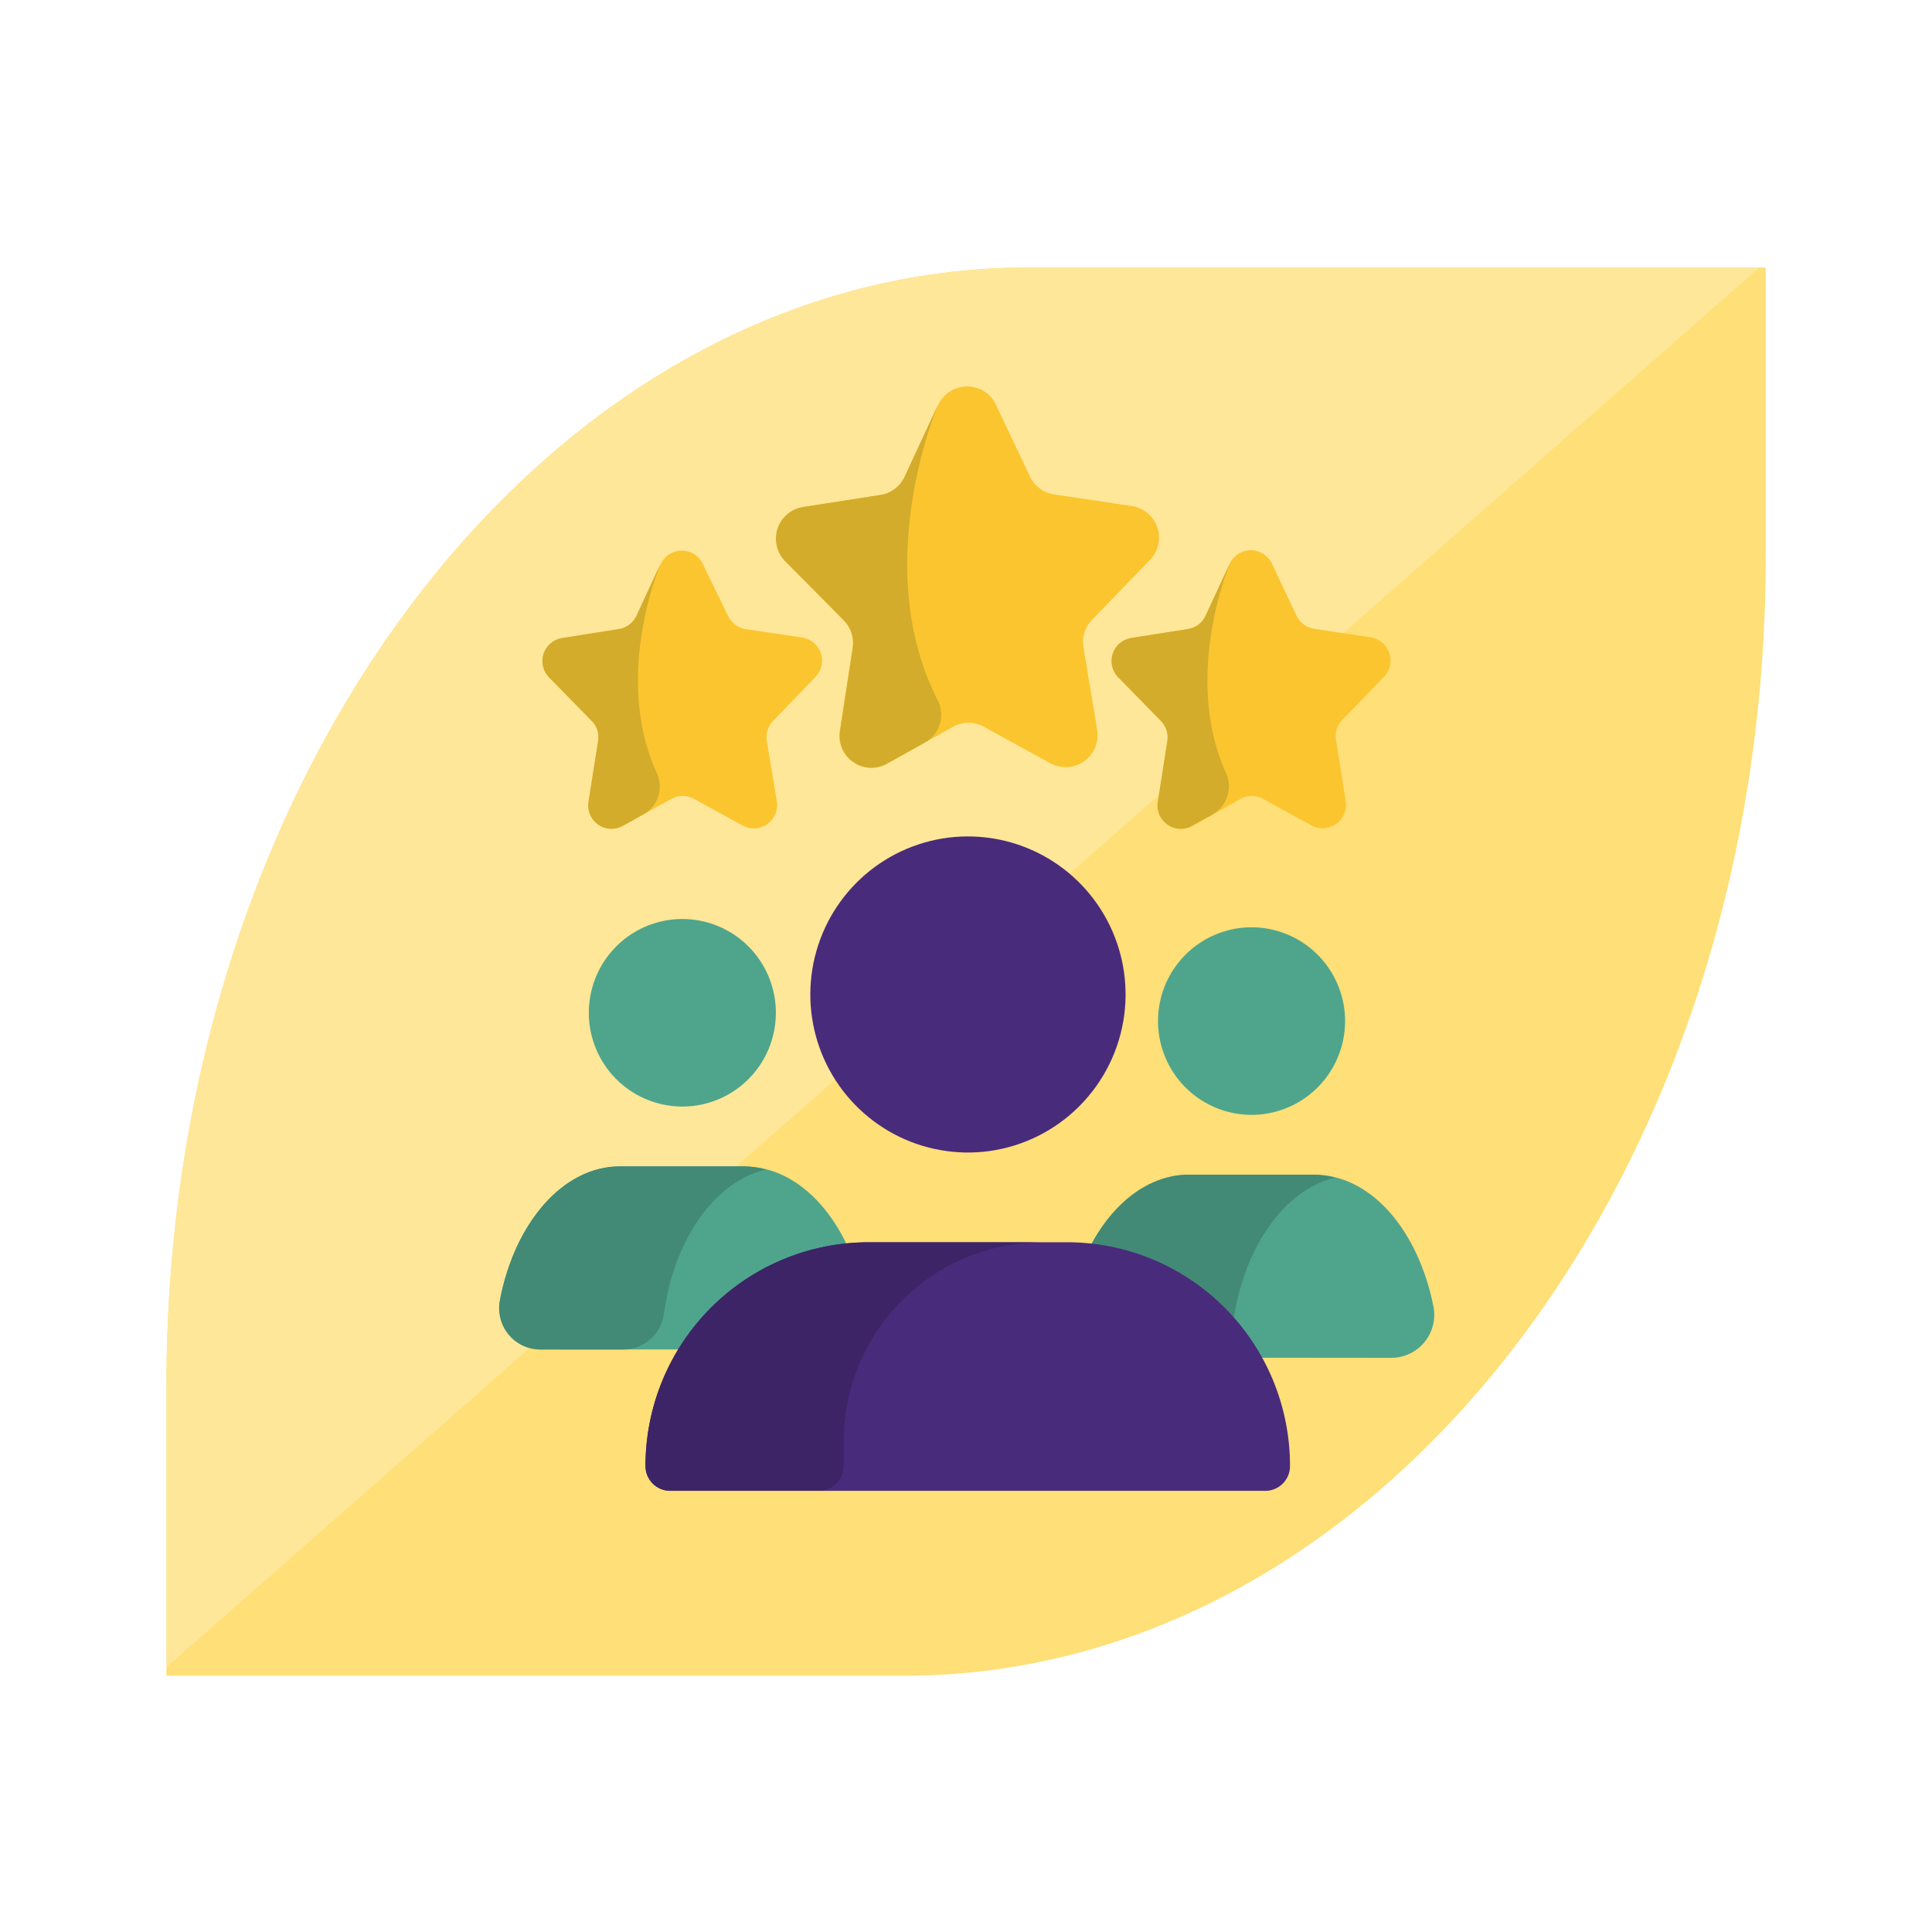 <svg width="80" height="80" viewBox="0 0 80 80" fill="none" xmlns="http://www.w3.org/2000/svg">
<path d="M37.433 69.389C57.139 69.389 73.113 48.669 73.113 23.108V11.076H42.567C22.862 11.076 6.893 31.785 6.893 57.352V69.389H37.433Z" fill="#FFDF77"/>
<path d="M72.852 11.076L6.893 69.034V57.352C6.893 31.785 22.867 11.076 42.567 11.076H72.852Z" fill="#FFE799"/>
<path d="M39.471 30.09L36.727 31.624C36.51 31.747 36.263 31.806 36.015 31.795C35.766 31.783 35.526 31.701 35.322 31.559C35.117 31.416 34.958 31.218 34.861 30.988C34.764 30.758 34.734 30.506 34.774 30.259L35.302 26.831C35.335 26.626 35.319 26.416 35.256 26.218C35.193 26.021 35.084 25.841 34.938 25.693L32.521 23.233C32.35 23.06 32.23 22.842 32.175 22.605C32.119 22.367 32.13 22.119 32.206 21.887C32.283 21.656 32.422 21.45 32.608 21.292C32.794 21.135 33.019 21.032 33.26 20.995L36.479 20.493C36.693 20.459 36.895 20.373 37.068 20.242C37.242 20.111 37.38 19.939 37.471 19.741L38.853 16.763C38.959 16.535 39.128 16.342 39.34 16.207C39.552 16.072 39.797 16 40.048 16C40.299 16 40.545 16.072 40.757 16.207C40.968 16.342 41.137 16.535 41.243 16.763L42.647 19.731C42.74 19.927 42.88 20.096 43.054 20.226C43.228 20.355 43.43 20.439 43.644 20.472L46.863 20.953C47.104 20.988 47.33 21.089 47.517 21.245C47.704 21.401 47.845 21.606 47.923 21.837C48.001 22.069 48.014 22.317 47.96 22.555C47.906 22.793 47.788 23.011 47.618 23.186L45.217 25.667C45.071 25.814 44.963 25.995 44.902 26.193C44.84 26.39 44.827 26.6 44.863 26.805L45.433 30.227C45.473 30.472 45.443 30.723 45.348 30.952C45.252 31.181 45.095 31.378 44.893 31.522C44.692 31.666 44.454 31.75 44.207 31.765C43.96 31.78 43.714 31.726 43.496 31.608L40.732 30.09C40.538 29.983 40.322 29.928 40.101 29.928C39.881 29.928 39.664 29.983 39.471 30.09Z" fill="#FBC52F"/>
<path d="M38.309 30.741L36.727 31.624C36.51 31.744 36.265 31.801 36.018 31.788C35.771 31.775 35.533 31.692 35.33 31.55C35.128 31.408 34.969 31.211 34.873 30.983C34.776 30.755 34.746 30.504 34.785 30.259L35.312 26.831C35.345 26.626 35.33 26.416 35.266 26.218C35.203 26.021 35.094 25.841 34.948 25.693L32.505 23.233C32.336 23.059 32.218 22.842 32.163 22.605C32.109 22.368 32.12 22.12 32.196 21.889C32.273 21.658 32.411 21.453 32.595 21.295C32.78 21.138 33.004 21.034 33.244 20.995L36.463 20.493C36.677 20.459 36.879 20.373 37.053 20.242C37.225 20.111 37.364 19.939 37.455 19.741L38.837 16.763C39.286 15.805 35.761 23 38.837 29.016C38.987 29.316 39.016 29.663 38.918 29.984C38.819 30.305 38.602 30.576 38.309 30.741Z" fill="#D4AC2B"/>
<path d="M51.38 33.074L49.391 34.195C49.233 34.285 49.054 34.327 48.873 34.319C48.692 34.31 48.517 34.25 48.369 34.146C48.221 34.042 48.105 33.898 48.034 33.731C47.964 33.564 47.942 33.38 47.971 33.201L48.336 30.682C48.362 30.533 48.351 30.379 48.305 30.235C48.259 30.09 48.179 29.959 48.072 29.852L46.309 28.048C46.185 27.922 46.097 27.765 46.056 27.592C46.015 27.42 46.022 27.24 46.077 27.071C46.131 26.903 46.231 26.753 46.365 26.638C46.499 26.522 46.663 26.446 46.837 26.418L49.185 26.048C49.34 26.025 49.487 25.965 49.614 25.873C49.741 25.781 49.843 25.659 49.913 25.519L50.921 23.339C50.999 23.173 51.123 23.033 51.277 22.934C51.432 22.836 51.611 22.784 51.794 22.784C51.977 22.784 52.157 22.836 52.311 22.934C52.466 23.033 52.59 23.173 52.668 23.339L53.691 25.508C53.762 25.649 53.866 25.771 53.993 25.863C54.121 25.955 54.269 26.015 54.425 26.037L56.778 26.397C56.951 26.427 57.113 26.504 57.246 26.619C57.379 26.735 57.478 26.884 57.532 27.052C57.587 27.22 57.594 27.399 57.554 27.571C57.514 27.743 57.428 27.9 57.306 28.026L55.549 29.841C55.449 29.954 55.377 30.089 55.338 30.235C55.3 30.381 55.296 30.535 55.327 30.682L55.723 33.174C55.752 33.353 55.73 33.536 55.66 33.703C55.59 33.87 55.475 34.014 55.328 34.119C55.181 34.223 55.007 34.285 54.827 34.295C54.647 34.306 54.467 34.266 54.309 34.18L52.288 33.074C52.148 32.998 51.992 32.959 51.834 32.959C51.675 32.959 51.52 32.998 51.38 33.074Z" fill="#FBC52F"/>
<path d="M50.209 33.725L49.359 34.196C49.202 34.285 49.022 34.327 48.841 34.319C48.66 34.31 48.486 34.25 48.337 34.146C48.189 34.042 48.073 33.898 48.003 33.731C47.932 33.564 47.911 33.38 47.94 33.201L48.336 30.683C48.36 30.533 48.349 30.38 48.303 30.235C48.258 30.091 48.178 29.96 48.072 29.852L46.304 28.048C46.18 27.922 46.092 27.765 46.051 27.592C46.01 27.42 46.017 27.24 46.072 27.072C46.126 26.903 46.226 26.753 46.36 26.638C46.494 26.523 46.657 26.447 46.832 26.418L49.185 26.048C49.34 26.026 49.487 25.966 49.613 25.874C49.739 25.782 49.84 25.66 49.908 25.519L50.921 23.339C51.238 22.657 48.811 27.667 50.763 32C50.904 32.304 50.926 32.651 50.823 32.971C50.72 33.291 50.501 33.56 50.209 33.725Z" fill="#D4AC2B"/>
<path d="M27.809 33.074L25.799 34.196C25.641 34.284 25.461 34.326 25.28 34.317C25.1 34.308 24.925 34.248 24.776 34.145C24.628 34.041 24.512 33.897 24.44 33.731C24.369 33.564 24.346 33.38 24.374 33.201L24.775 30.683C24.799 30.533 24.787 30.38 24.741 30.236C24.695 30.092 24.617 29.96 24.511 29.852L22.744 28.064C22.619 27.938 22.532 27.78 22.491 27.608C22.45 27.436 22.457 27.256 22.511 27.087C22.566 26.919 22.666 26.769 22.8 26.654C22.934 26.538 23.097 26.462 23.271 26.434L25.619 26.064C25.775 26.042 25.922 25.982 26.049 25.89C26.176 25.798 26.279 25.676 26.348 25.535L27.361 23.355C27.438 23.189 27.561 23.048 27.715 22.949C27.869 22.851 28.049 22.798 28.231 22.798C28.414 22.798 28.593 22.851 28.748 22.949C28.902 23.048 29.025 23.189 29.102 23.355L30.157 25.524C30.227 25.665 30.33 25.786 30.457 25.878C30.584 25.97 30.731 26.03 30.886 26.053L33.239 26.402C33.412 26.432 33.574 26.509 33.707 26.625C33.84 26.74 33.939 26.89 33.993 27.057C34.047 27.225 34.055 27.405 34.015 27.576C33.975 27.748 33.889 27.905 33.767 28.032L32.015 29.847C31.909 29.955 31.83 30.086 31.784 30.23C31.738 30.375 31.727 30.528 31.751 30.677L32.168 33.18C32.197 33.358 32.175 33.541 32.105 33.708C32.035 33.875 31.92 34.019 31.773 34.124C31.626 34.229 31.452 34.29 31.272 34.301C31.092 34.311 30.912 34.271 30.754 34.185L28.738 33.079C28.596 33 28.437 32.958 28.274 32.957C28.112 32.956 27.952 32.996 27.809 33.074Z" fill="#FBC52F"/>
<path d="M26.653 33.714L25.788 34.195C25.63 34.285 25.451 34.327 25.27 34.319C25.089 34.31 24.914 34.25 24.766 34.146C24.617 34.042 24.502 33.898 24.431 33.731C24.361 33.564 24.339 33.38 24.368 33.201L24.764 30.683C24.79 30.533 24.78 30.379 24.734 30.235C24.688 30.09 24.608 29.959 24.5 29.852L22.738 28.048C22.613 27.922 22.526 27.765 22.485 27.592C22.444 27.42 22.451 27.24 22.505 27.071C22.56 26.903 22.66 26.753 22.794 26.638C22.928 26.522 23.091 26.447 23.265 26.418L25.614 26.048C25.769 26.025 25.916 25.965 26.043 25.873C26.169 25.781 26.272 25.659 26.342 25.519L27.35 23.339C27.672 22.657 25.213 27.677 27.197 32.01C27.338 32.311 27.36 32.653 27.259 32.969C27.158 33.286 26.942 33.552 26.653 33.714Z" fill="#D4AC2B"/>
<path d="M34.046 55.882C34.307 55.882 34.566 55.824 34.802 55.712C35.039 55.601 35.248 55.438 35.414 55.236C35.581 55.033 35.7 54.797 35.765 54.542C35.829 54.288 35.837 54.023 35.787 53.766C35.164 50.591 33.18 48.306 30.832 48.3H25.672C23.324 48.3 21.345 50.607 20.717 53.76C20.668 54.018 20.676 54.283 20.741 54.536C20.806 54.79 20.926 55.026 21.092 55.228C21.258 55.43 21.467 55.593 21.703 55.705C21.939 55.817 22.197 55.876 22.458 55.877L34.046 55.882Z" fill="#4FA58C"/>
<path d="M31.693 48.427C31.413 48.349 31.124 48.304 30.833 48.295H25.672C23.303 48.295 21.303 50.649 20.696 53.856C20.65 54.102 20.658 54.355 20.72 54.597C20.782 54.839 20.896 55.065 21.055 55.258C21.213 55.452 21.412 55.608 21.637 55.715C21.863 55.823 22.109 55.88 22.358 55.882H25.815C26.227 55.88 26.624 55.728 26.933 55.455C27.241 55.181 27.44 54.805 27.493 54.395C27.91 51.316 29.587 48.946 31.693 48.427Z" fill="#428A75"/>
<path d="M29.012 45.745C28.197 45.908 27.351 45.804 26.599 45.447C25.848 45.091 25.23 44.502 24.838 43.767C24.447 43.032 24.301 42.189 24.424 41.365C24.546 40.54 24.93 39.777 25.518 39.188C26.107 38.599 26.868 38.216 27.691 38.095C28.513 37.973 29.353 38.121 30.086 38.515C30.818 38.909 31.405 39.529 31.759 40.283C32.113 41.037 32.215 41.886 32.051 42.703C31.901 43.454 31.532 44.144 30.991 44.685C30.45 45.226 29.762 45.595 29.012 45.745Z" fill="#4FA58C"/>
<path d="M57.611 56.226C57.873 56.226 58.131 56.168 58.368 56.056C58.605 55.944 58.814 55.782 58.981 55.58C59.148 55.377 59.268 55.141 59.333 54.887C59.398 54.633 59.407 54.367 59.358 54.109C58.73 50.946 56.778 48.639 54.403 48.639H49.243C46.895 48.639 44.91 50.946 44.283 54.099C44.234 54.357 44.242 54.622 44.307 54.876C44.372 55.13 44.493 55.367 44.66 55.569C44.826 55.771 45.035 55.934 45.272 56.045C45.509 56.157 45.767 56.215 46.029 56.215L57.611 56.226Z" fill="#4FA58C"/>
<path d="M55.263 48.766C54.983 48.689 54.694 48.647 54.403 48.639H49.243C46.868 48.639 44.868 50.993 44.267 54.2C44.219 54.445 44.227 54.698 44.288 54.94C44.349 55.182 44.463 55.408 44.621 55.601C44.779 55.794 44.978 55.949 45.203 56.056C45.428 56.164 45.674 56.22 45.924 56.221H49.39C49.801 56.218 50.197 56.065 50.505 55.792C50.812 55.518 51.011 55.143 51.063 54.734C51.501 51.676 53.153 49.29 55.263 48.766Z" fill="#428A75"/>
<path d="M52.582 46.089C51.767 46.252 50.922 46.148 50.17 45.792C49.418 45.436 48.801 44.848 48.409 44.113C48.017 43.378 47.871 42.536 47.992 41.712C48.114 40.887 48.497 40.124 49.085 39.535C49.673 38.946 50.434 38.562 51.256 38.439C52.078 38.317 52.918 38.464 53.651 38.857C54.384 39.25 54.971 39.869 55.326 40.623C55.681 41.376 55.785 42.224 55.622 43.041C55.471 43.793 55.102 44.484 54.562 45.026C54.021 45.568 53.332 45.938 52.582 46.089Z" fill="#4FA58C"/>
<path d="M26.728 60.702C26.728 59.485 26.967 58.28 27.431 57.155C27.896 56.031 28.577 55.01 29.436 54.149C30.294 53.289 31.313 52.607 32.435 52.141C33.556 51.676 34.758 51.437 35.972 51.438H44.183C45.396 51.438 46.598 51.678 47.719 52.144C48.84 52.609 49.858 53.292 50.716 54.153C51.573 55.014 52.253 56.036 52.717 57.161C53.18 58.285 53.418 59.49 53.417 60.707C53.417 60.979 53.309 61.24 53.117 61.433C52.925 61.625 52.664 61.733 52.393 61.733H27.751C27.616 61.733 27.483 61.707 27.358 61.655C27.234 61.603 27.121 61.527 27.026 61.431C26.93 61.335 26.855 61.221 26.804 61.096C26.753 60.971 26.727 60.837 26.728 60.702Z" fill="#492B7C"/>
<path d="M43.154 51.443H35.972C34.759 51.442 33.557 51.681 32.436 52.146C31.315 52.611 30.296 53.293 29.438 54.153C28.579 55.012 27.898 56.033 27.433 57.157C26.968 58.281 26.728 59.485 26.728 60.702C26.728 60.837 26.754 60.971 26.806 61.096C26.858 61.221 26.934 61.334 27.029 61.429C27.125 61.525 27.238 61.6 27.363 61.651C27.488 61.703 27.622 61.729 27.756 61.728H33.914C34.051 61.728 34.187 61.701 34.313 61.647C34.44 61.593 34.554 61.515 34.65 61.416C34.745 61.318 34.82 61.201 34.869 61.072C34.919 60.944 34.942 60.807 34.938 60.67V59.675C34.939 57.492 35.806 55.398 37.346 53.854C38.887 52.31 40.976 51.443 43.154 51.443Z" fill="#3D2467"/>
<path d="M40.948 47.666C39.596 47.847 38.221 47.6 37.016 46.958C35.812 46.315 34.838 45.311 34.232 44.085C33.626 42.859 33.419 41.474 33.639 40.124C33.859 38.774 34.495 37.527 35.459 36.558C36.422 35.589 37.664 34.948 39.01 34.723C40.356 34.499 41.738 34.703 42.962 35.307C44.186 35.911 45.191 36.884 45.835 38.09C46.479 39.297 46.73 40.675 46.552 42.031C46.364 43.456 45.713 44.78 44.7 45.798C43.688 46.816 42.37 47.472 40.948 47.666Z" fill="#492B7C"/>
</svg>
